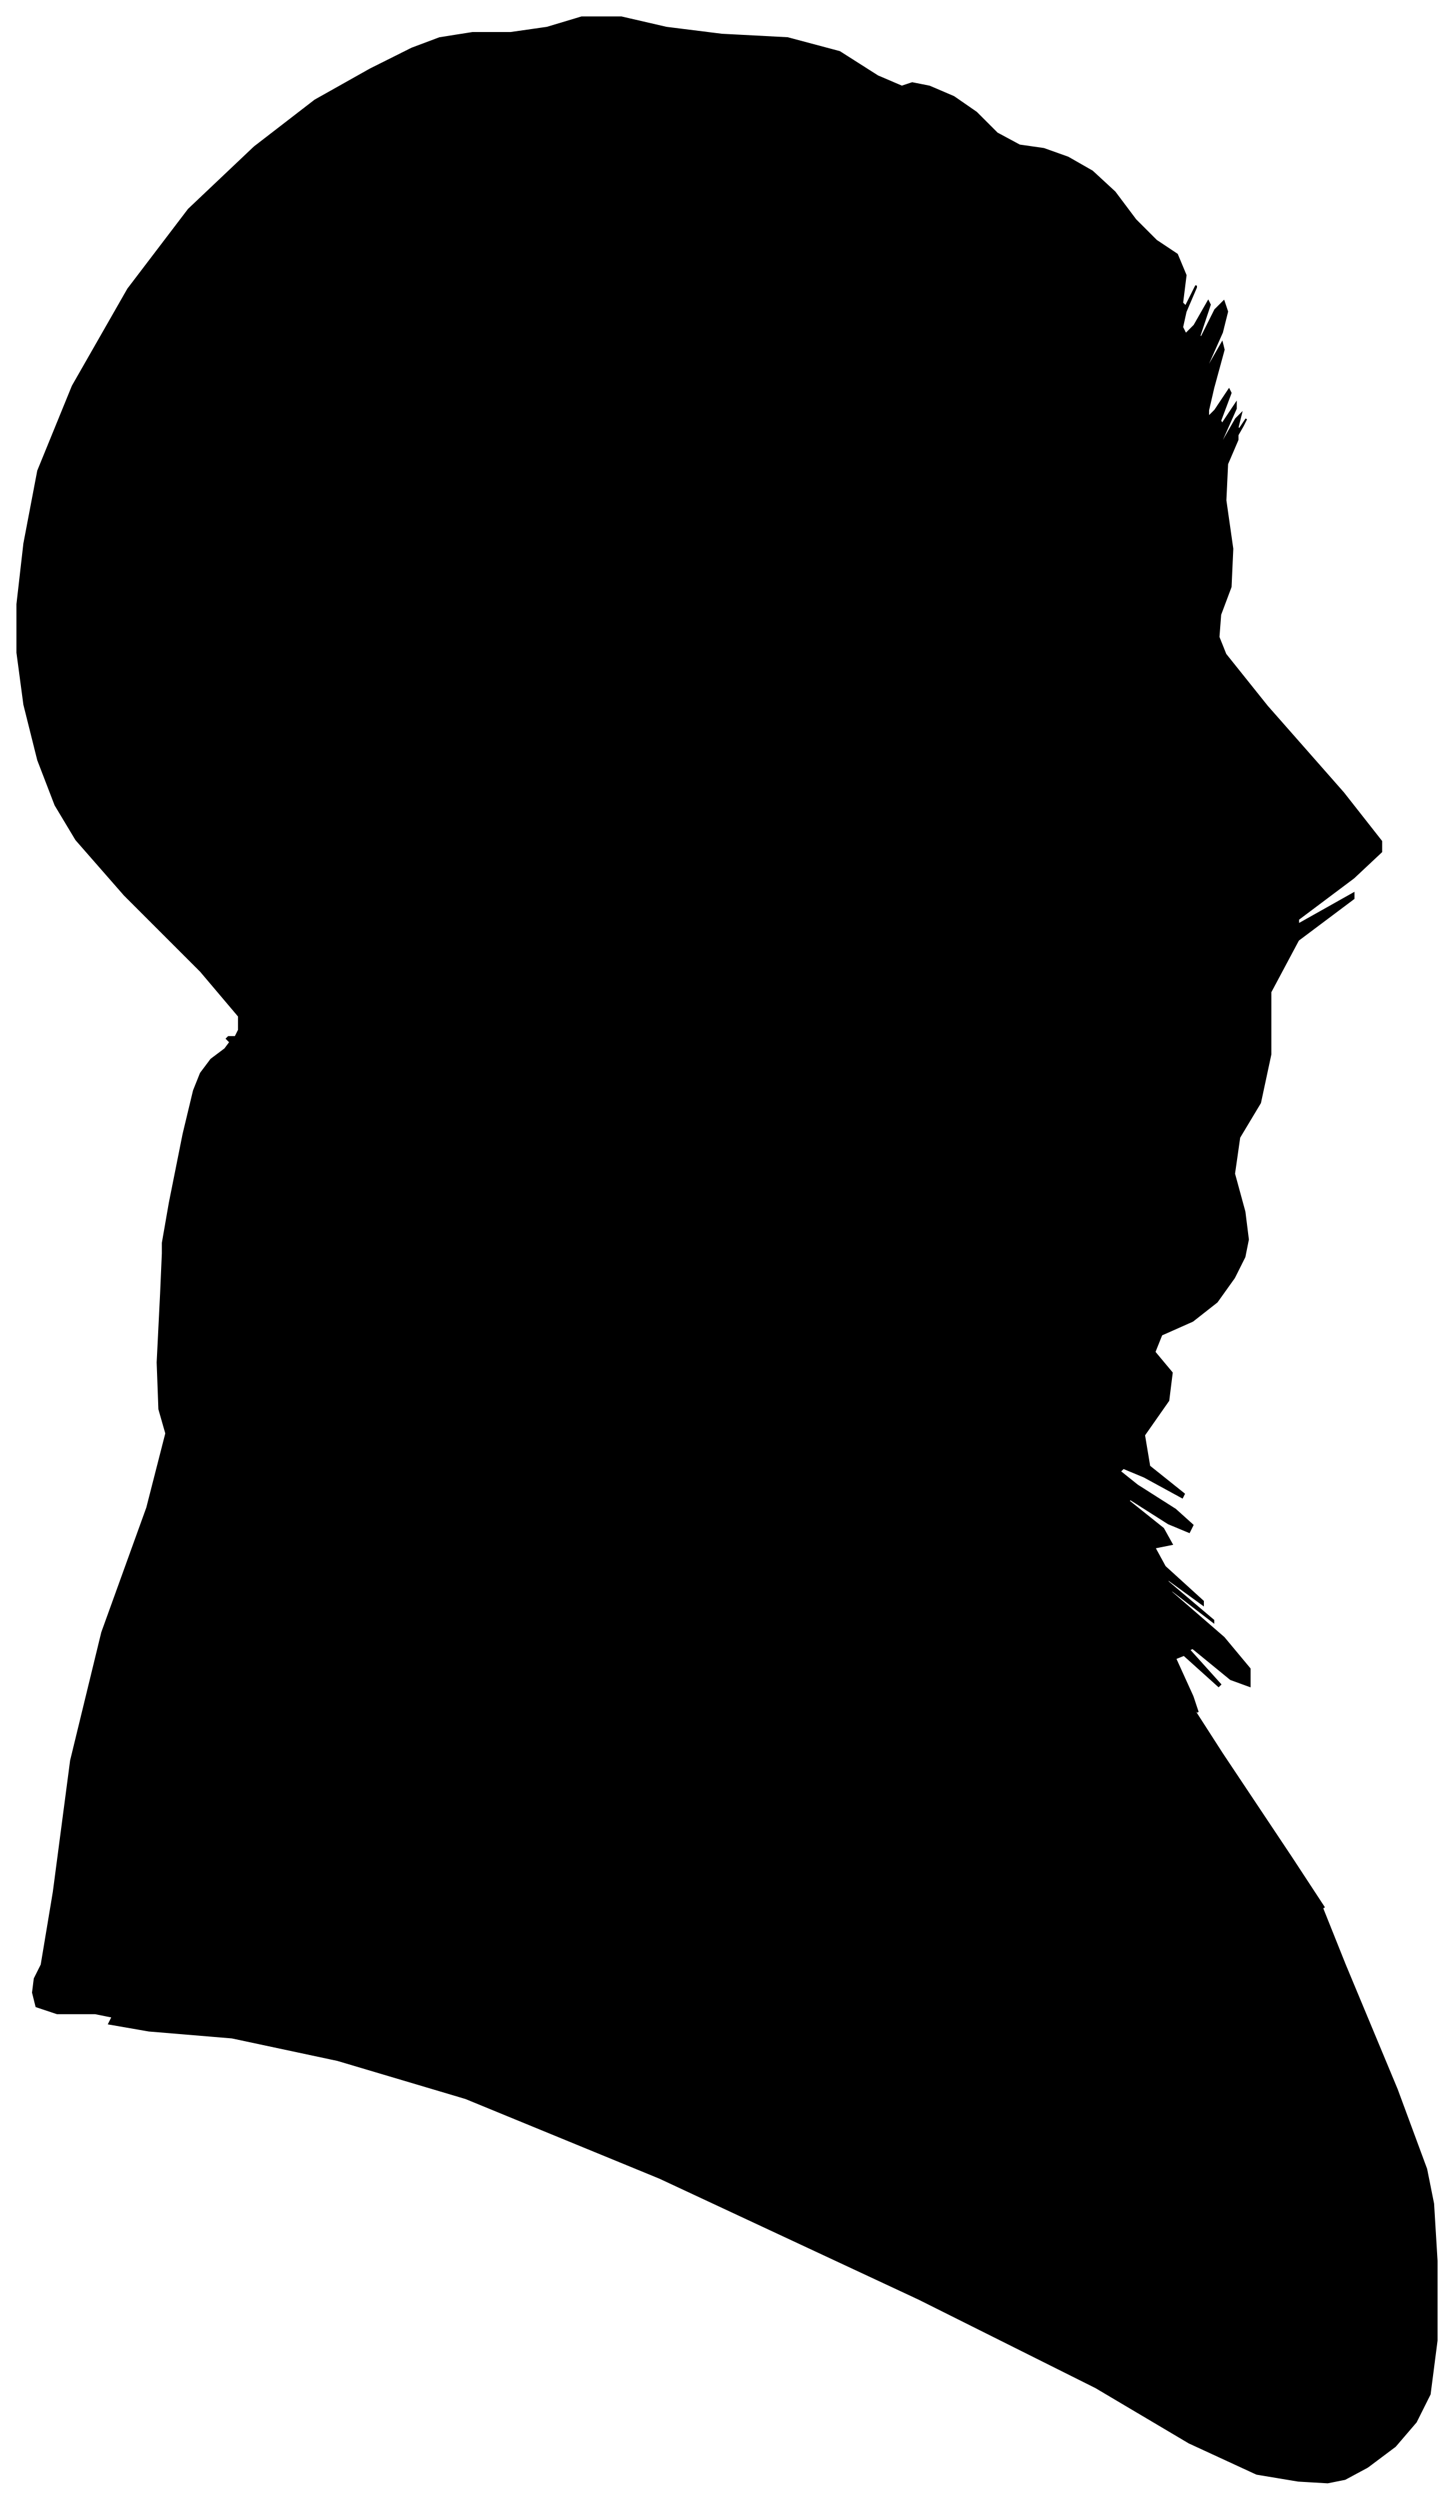 <?xml version="1.0" encoding="UTF-8"?>
<svg xmlns="http://www.w3.org/2000/svg" viewBox="376.00 371.00 840.00 1444.00">
  <path d="M 474.00 1066.00 L 482.00 1026.00 L 488.00 1001.00 L 492.00 991.00 L 498.00 983.00 L 506.00 977.00 L 509.00 973.00 L 507.00 971.00 L 508.00 970.00 L 512.00 970.00 L 514.00 966.00 L 514.00 958.00 L 492.00 932.00 L 448.00 888.00 L 420.00 856.00 L 408.00 836.00 L 398.00 810.00 L 390.00 778.00 L 386.00 748.00 L 386.00 720.00 L 390.00 685.00 L 398.00 643.00 L 418.00 594.00 L 450.00 538.00 L 485.00 492.00 L 523.00 456.00 L 558.00 429.00 L 590.00 411.00 L 614.00 399.00 L 630.00 393.00 L 649.00 390.00 L 671.00 390.00 L 692.00 387.00 L 712.00 381.00 L 735.00 381.00 L 761.00 387.00 L 793.00 391.00 L 831.00 393.00 L 861.00 401.00 L 883.00 415.00 L 897.00 421.00 L 903.00 419.00 L 913.00 421.00 L 927.00 427.00 L 940.00 436.00 L 952.00 448.00 L 965.00 455.00 L 979.00 457.00 L 993.00 462.00 L 1007.00 470.00 L 1020.00 482.00 L 1032.00 498.00 L 1044.00 510.00 L 1056.00 518.00 L 1061.00 530.00 L 1059.00 546.00 L 1061.00 548.00 L 1067.00 536.00 L 1067.00 537.00 L 1061.00 551.00 L 1059.00 560.00 L 1061.00 564.00 L 1066.00 559.00 L 1074.00 545.00 L 1075.00 547.00 L 1069.00 565.00 L 1070.00 566.00 L 1078.00 550.00 L 1083.00 545.00 L 1085.00 551.00 L 1082.00 563.00 L 1074.00 581.00 L 1074.00 583.00 L 1082.00 569.00 L 1083.00 573.00 L 1077.00 595.00 L 1074.00 608.00 L 1074.00 612.00 L 1078.00 608.00 L 1086.00 596.00 L 1087.00 598.00 L 1081.00 614.00 L 1082.00 616.00 L 1090.00 604.00 L 1090.00 607.00 L 1082.00 625.00 L 1082.00 627.00 L 1090.00 613.00 L 1093.00 610.00 L 1091.00 618.00 L 1092.00 619.00 L 1096.00 613.00 L 1094.00 617.00 L 1086.00 631.00 L 1085.00 633.00 L 1091.00 623.00 L 1091.00 625.00 L 1085.00 639.00 L 1084.00 660.00 L 1088.00 688.00 L 1087.00 710.00 L 1081.00 726.00 L 1080.00 739.00 L 1084.00 749.00 L 1108.00 779.00 L 1152.00 829.00 L 1174.00 857.00 L 1174.00 863.00 L 1158.00 878.00 L 1126.00 902.00 L 1126.00 905.00 L 1158.00 887.00 L 1158.00 890.00 L 1126.00 914.00 L 1110.00 944.00 L 1110.00 980.00 L 1104.00 1008.00 L 1092.00 1028.00 L 1089.00 1049.00 L 1095.00 1071.00 L 1097.00 1087.00 L 1095.00 1097.00 L 1089.00 1109.00 L 1079.00 1123.00 L 1065.00 1134.00 L 1047.00 1142.00 L 1043.00 1152.00 L 1053.00 1164.00 L 1051.00 1180.00 L 1037.00 1200.00 L 1040.00 1218.00 L 1060.00 1234.00 L 1059.00 1236.00 L 1037.00 1224.00 L 1025.00 1219.00 L 1023.00 1221.00 L 1033.00 1229.00 L 1055.00 1243.00 L 1065.00 1252.00 L 1063.00 1256.00 L 1051.00 1251.00 L 1029.00 1237.00 L 1028.00 1238.00 L 1048.00 1254.00 L 1053.00 1263.00 L 1043.00 1265.00 L 1049.00 1276.00 L 1071.00 1296.00 L 1071.00 1298.00 L 1049.00 1282.00 L 1051.00 1285.00 L 1077.00 1307.00 L 1077.00 1308.00 L 1051.00 1288.00 L 1053.00 1291.00 L 1083.00 1317.00 L 1098.00 1335.00 L 1098.00 1345.00 L 1087.00 1341.00 L 1065.00 1323.00 L 1063.00 1324.00 L 1081.00 1344.00 L 1080.00 1345.00 L 1060.00 1327.00 L 1055.00 1329.00 L 1065.00 1351.00 L 1068.00 1360.00 L 1064.00 1356.00 L 1082.00 1384.00 L 1122.00 1444.00 L 1141.00 1473.00 L 1139.00 1471.00 L 1153.00 1506.00 L 1183.00 1578.00 L 1200.00 1624.00 L 1204.00 1644.00 L 1206.00 1677.00 L 1206.00 1723.00 L 1202.00 1754.00 L 1194.00 1770.00 L 1182.00 1784.00 L 1166.00 1796.00 L 1153.00 1803.00 L 1143.00 1805.00 L 1126.00 1804.00 L 1102.00 1800.00 L 1063.00 1782.00 L 1009.00 1750.00 L 907.00 1699.00 L 757.00 1629.00 L 645.00 1583.00 L 571.00 1561.00 L 510.00 1548.00 L 462.00 1544.00 L 439.00 1540.00 L 441.00 1536.00 L 431.00 1534.00 L 409.00 1534.00 L 397.00 1530.00 L 395.00 1522.00 L 396.00 1514.00 L 400.00 1506.00 L 407.00 1464.00 L 417.00 1388.00 L 435.00 1314.00 L 461.00 1242.00 L 472.00 1199.00 L 468.00 1185.00 L 467.00 1158.00 L 469.00 1118.00 L 470.00 1095.00 L 470.00 1089.00 L 474.00 1066.00 Z" fill="black" stroke="black" stroke-width="1"/>
</svg>